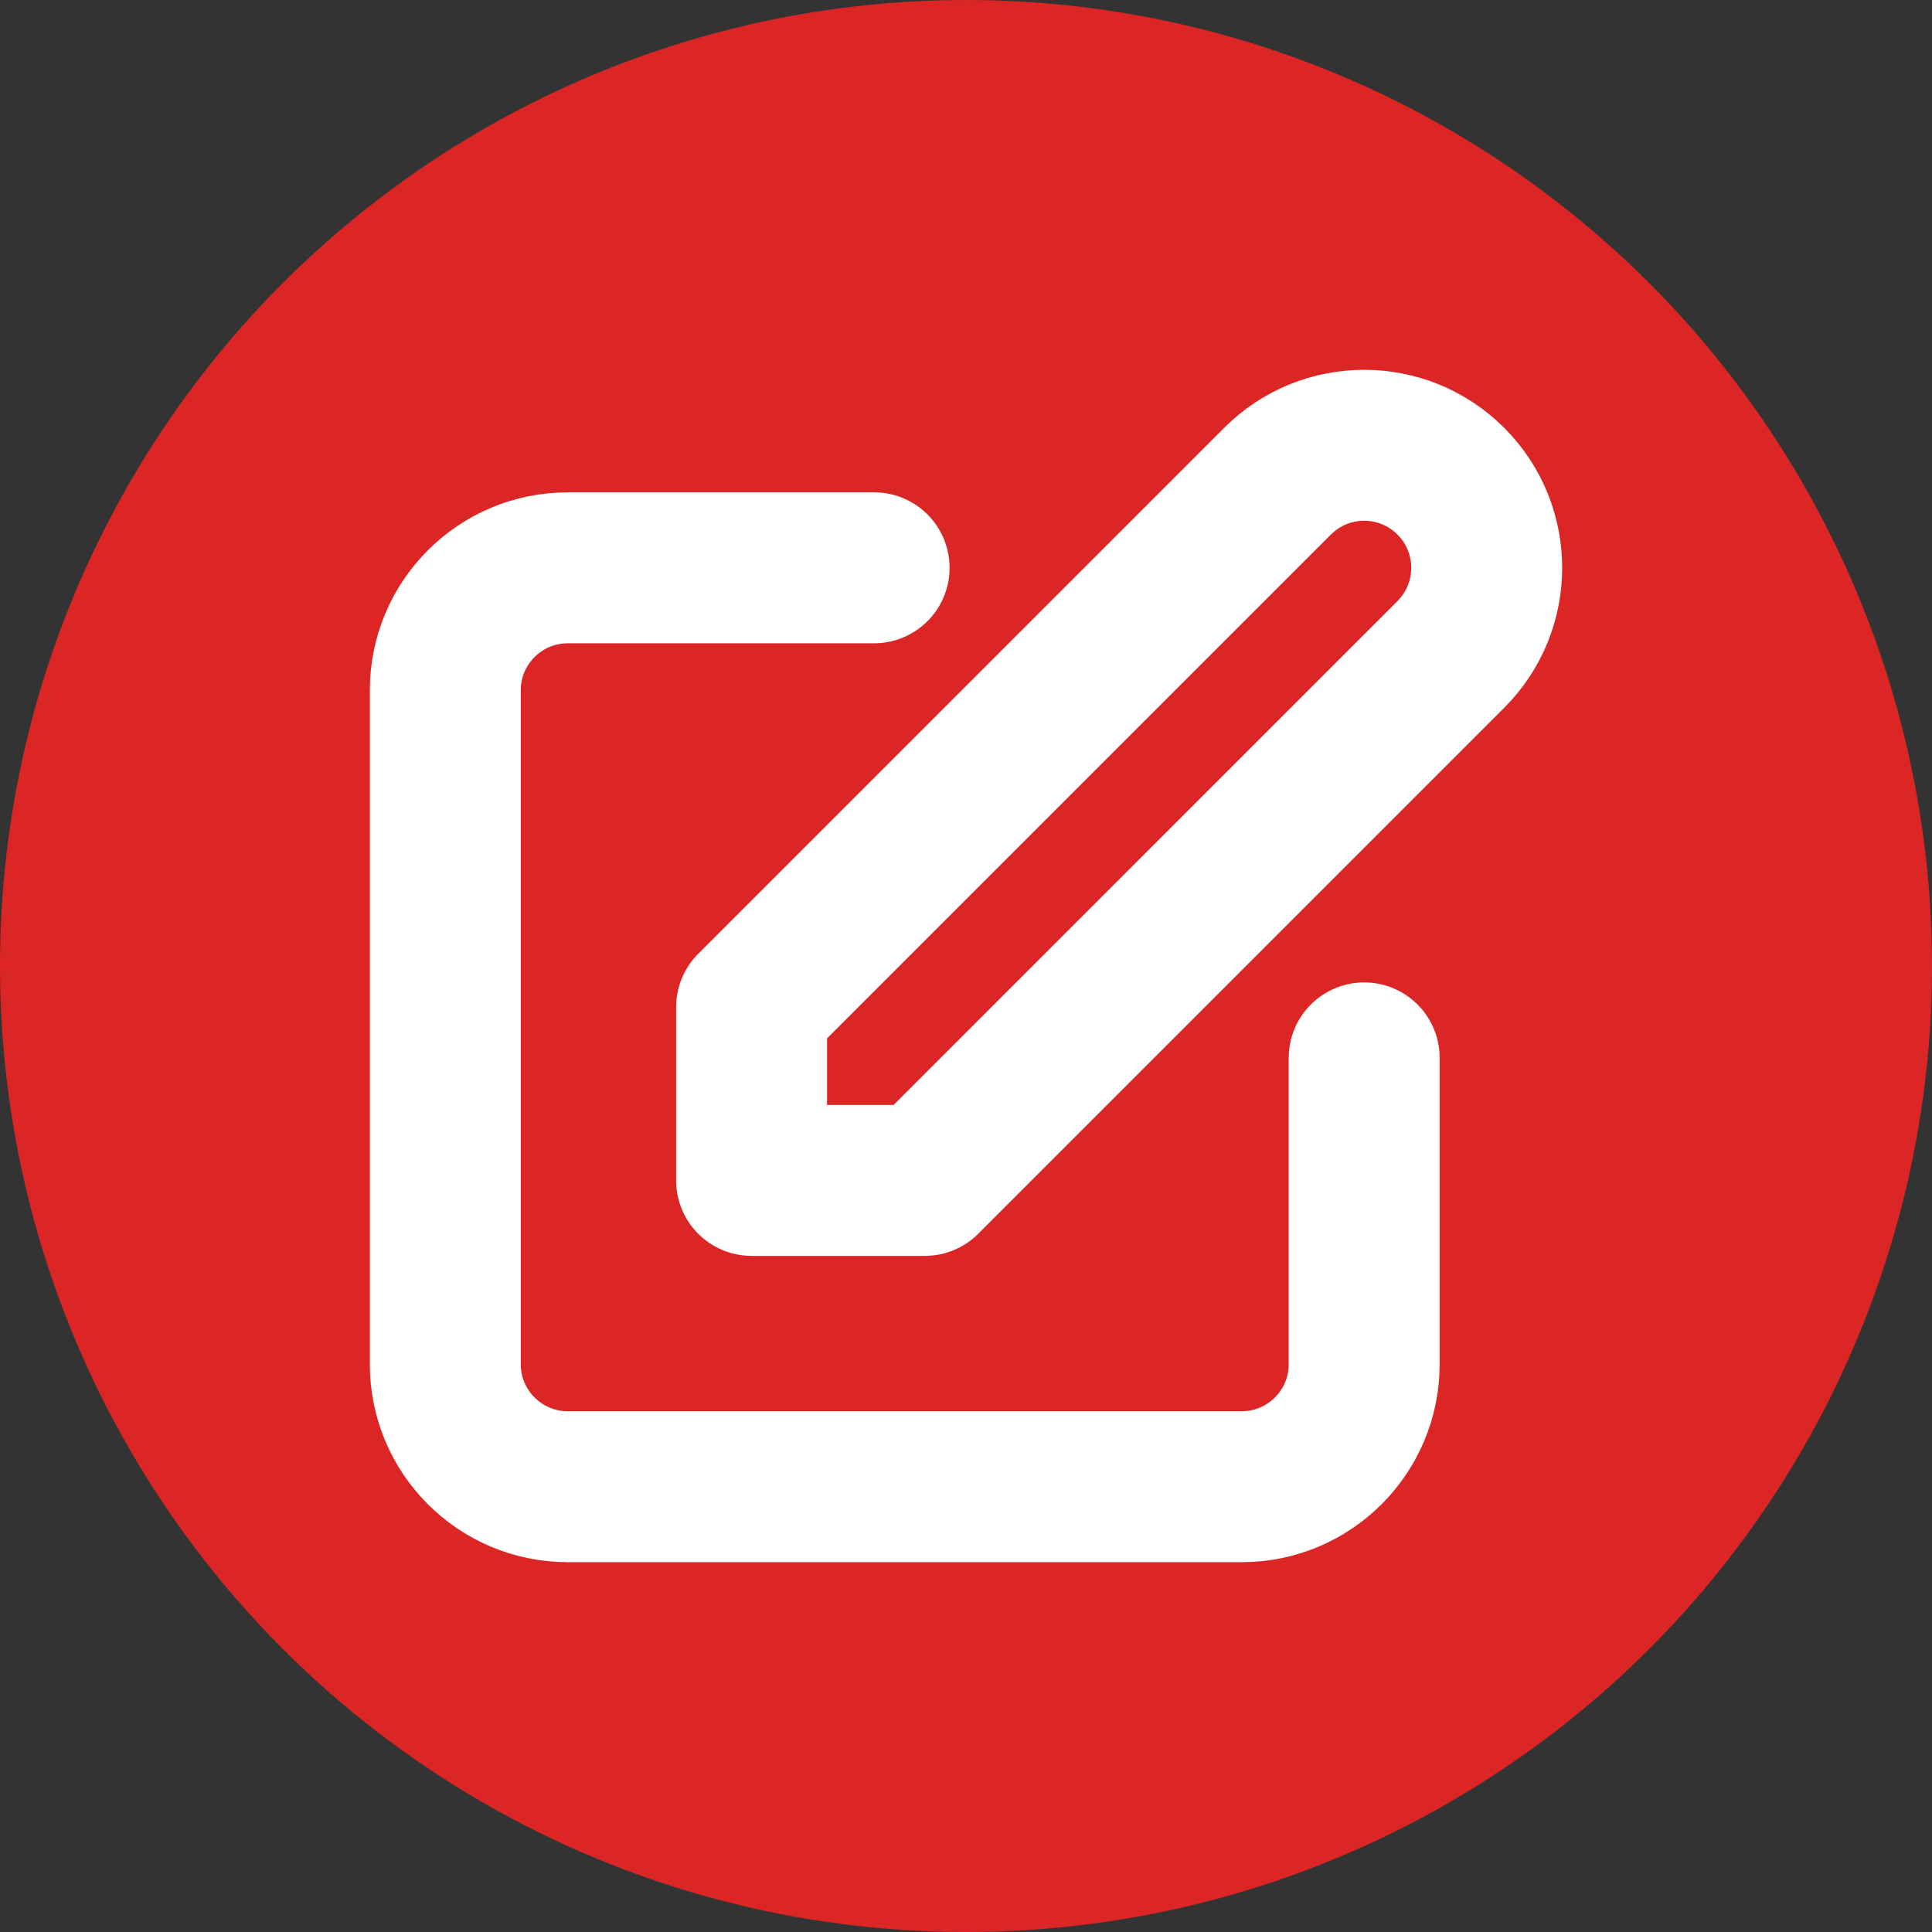 <svg width="192" height="192" viewBox="0 0 192 192" fill="none" xmlns="http://www.w3.org/2000/svg">
<rect x="0" y="0" width="192" height="192" fill="#333333" stroke="none"/>
<circle cx="96" cy="96" r="96" fill="#DC2626"/>
<path d="M86.868 56.429H56.429C49.704 56.429 44.253 61.88 44.253 68.604V135.571C44.253 142.296 49.704 147.747 56.429 147.747H123.395C130.12 147.747 135.571 142.296 135.571 135.571V105.132M126.962 47.819C131.716 43.064 139.426 43.064 144.181 47.819C148.936 52.574 148.936 60.283 144.181 65.038L91.911 117.308H74.692V100.089L126.962 47.819Z" stroke="white" stroke-width="15" stroke-linecap="round" stroke-linejoin="round"/>
</svg>
